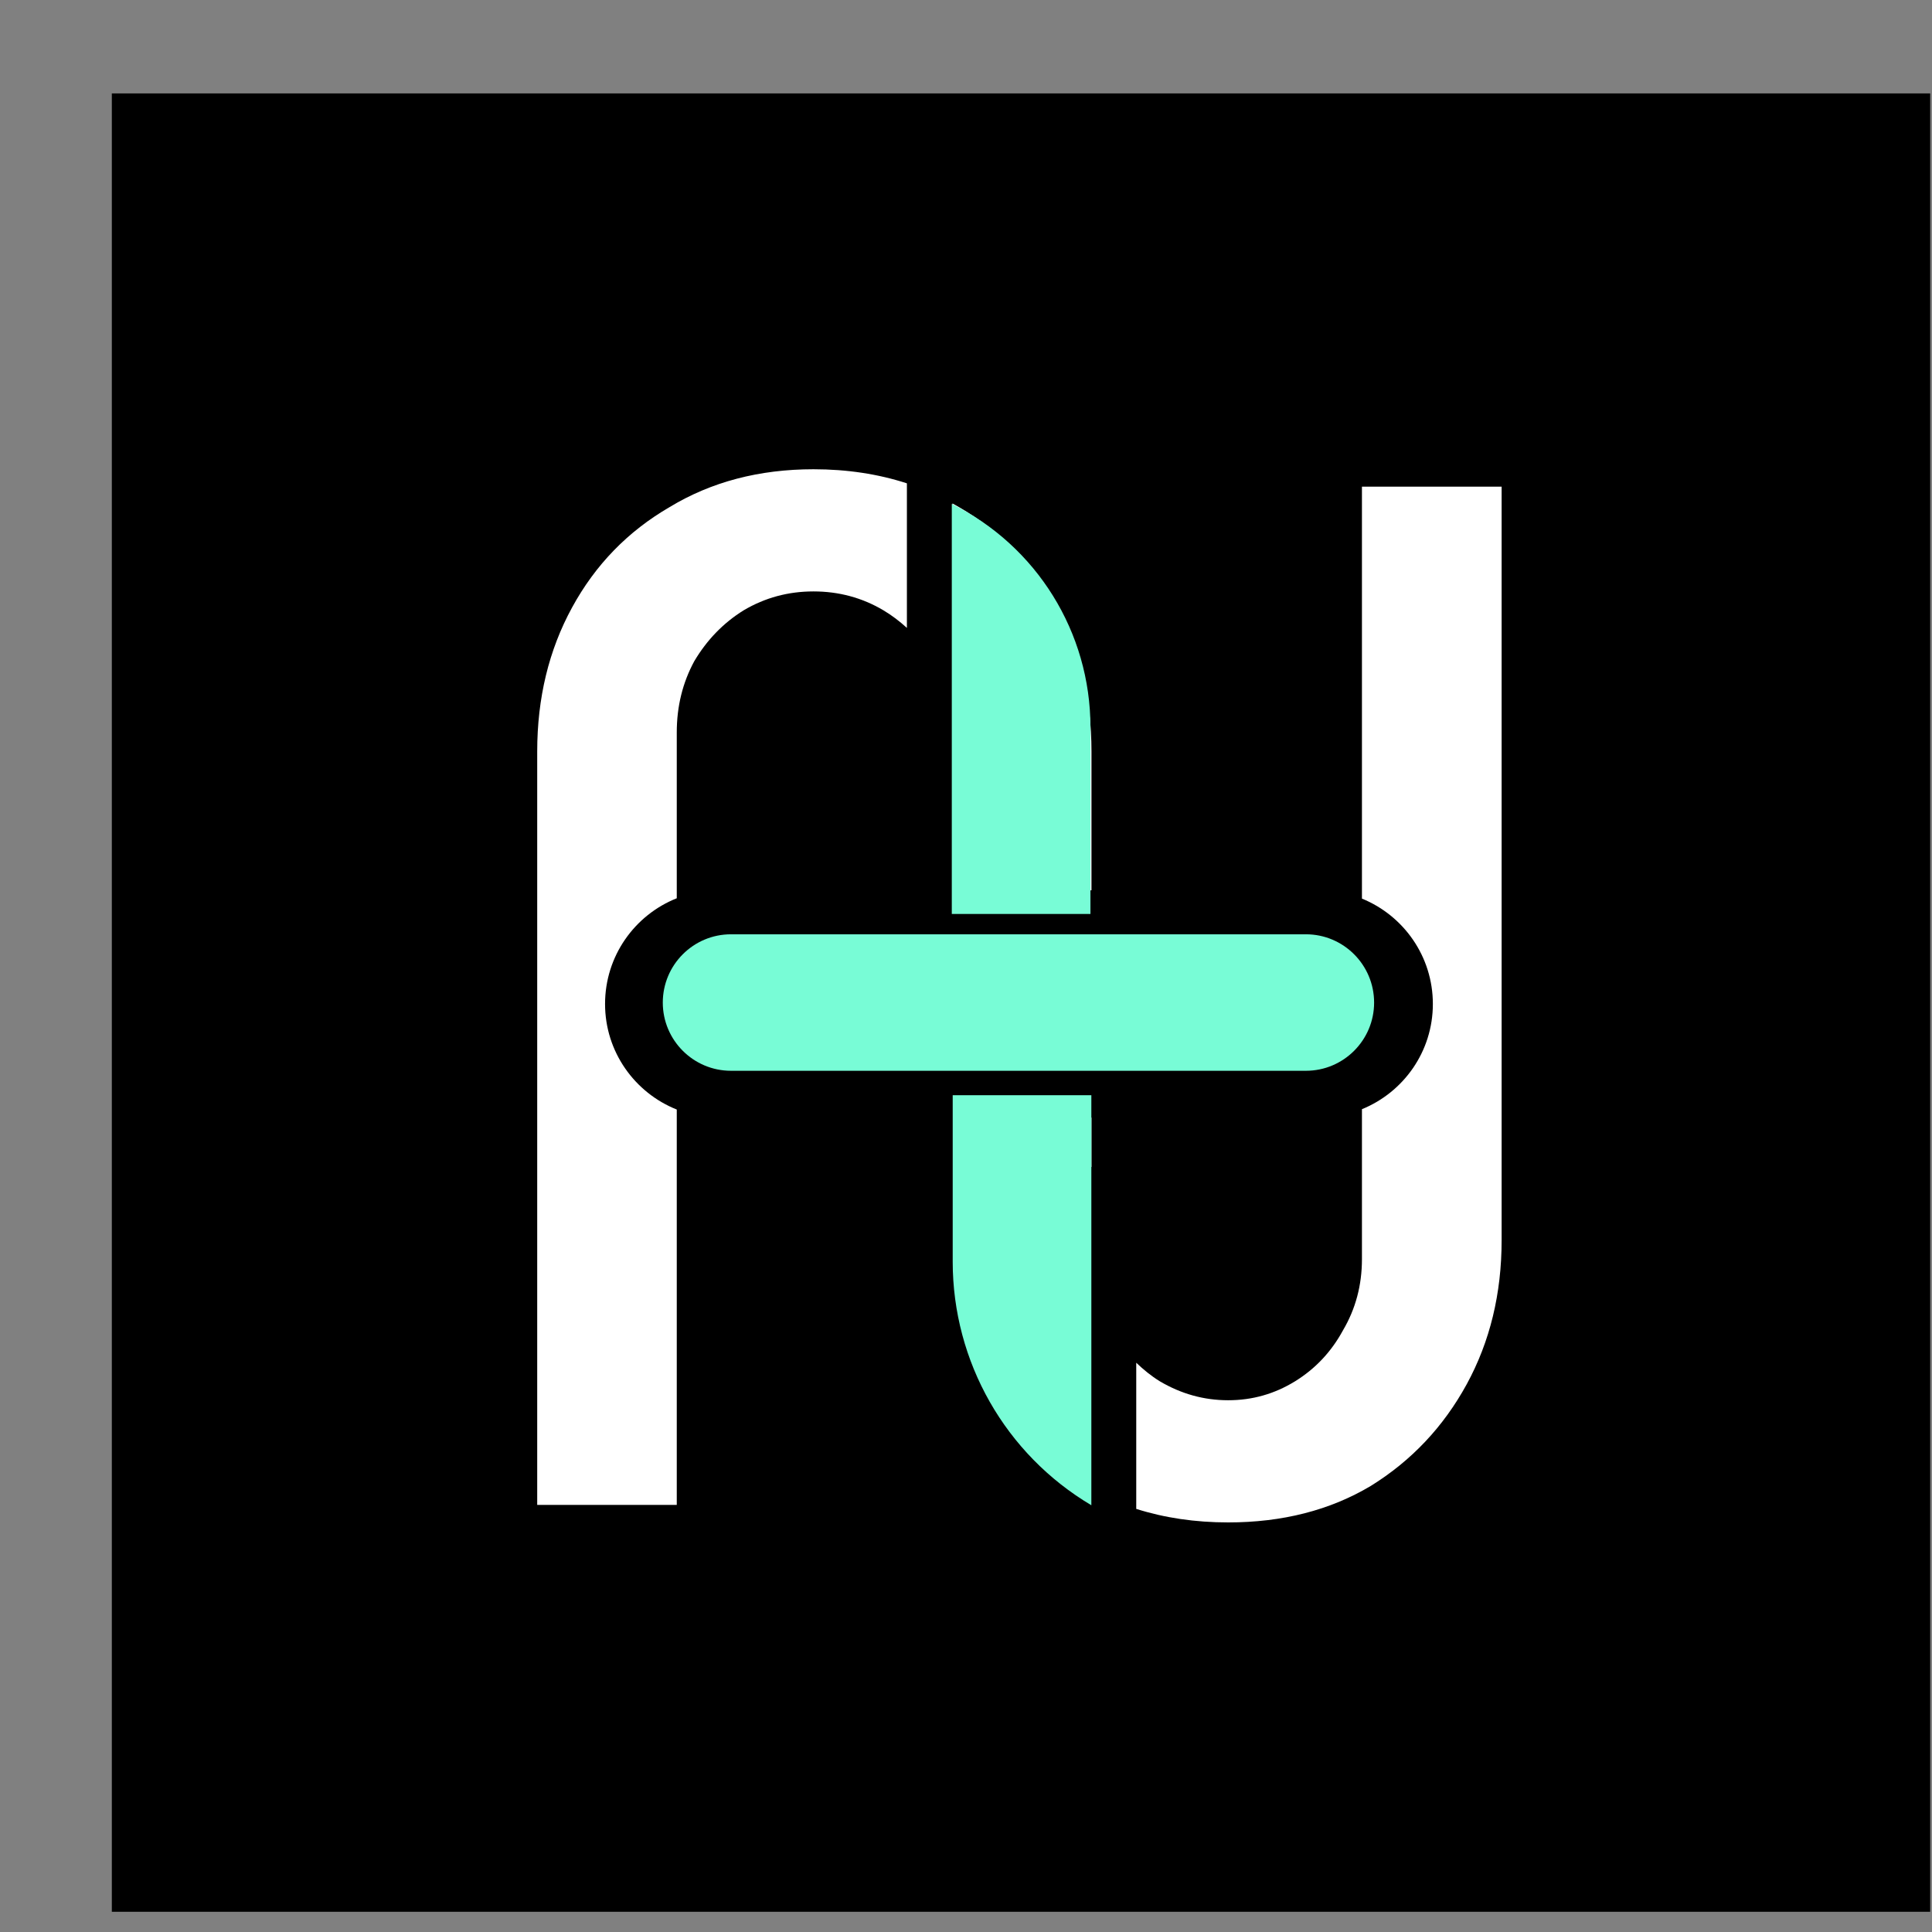 <svg width="17" height="17" viewBox="0 0 17 17" fill="none" xmlns="http://www.w3.org/2000/svg">
<rect x="0" y="0" width="17" height="17" fill="#808080" stroke="none"/>
<rect x="0.984" y="0.822" width="16" height="16" fill="black"/>
<path d="M13.213 10.913C13.213 11.382 13.111 11.804 12.906 12.18C12.701 12.555 12.419 12.854 12.06 13.076C11.702 13.289 11.284 13.396 10.807 13.396C10.517 13.396 10.247 13.356 9.998 13.277V11.991C10.062 12.052 10.129 12.107 10.205 12.154C10.393 12.265 10.593 12.321 10.807 12.321C11.02 12.321 11.216 12.265 11.396 12.154C11.575 12.043 11.715 11.894 11.817 11.706C11.928 11.518 11.984 11.309 11.984 11.079V9.76C12.35 9.611 12.608 9.253 12.608 8.834C12.608 8.415 12.35 8.056 11.984 7.907V4.282H13.213V10.913ZM7.158 4.129C7.454 4.129 7.728 4.171 7.98 4.253V5.525C7.917 5.468 7.849 5.415 7.773 5.37C7.586 5.259 7.38 5.204 7.158 5.204C6.936 5.204 6.732 5.259 6.544 5.37C6.365 5.481 6.22 5.631 6.109 5.818C6.007 6.006 5.955 6.215 5.955 6.445V7.904C5.585 8.051 5.324 8.412 5.324 8.834C5.324 9.256 5.586 9.616 5.955 9.763V13.242H4.727V6.612C4.727 6.143 4.829 5.72 5.034 5.345C5.239 4.969 5.525 4.675 5.892 4.462C6.258 4.24 6.681 4.129 7.158 4.129ZM9.604 10.268H9.598V13.107C9.578 13.097 9.558 13.087 9.539 13.076C9.181 12.854 8.899 12.555 8.694 12.18C8.49 11.804 8.388 11.382 8.388 10.913V9.834H9.604V10.268ZM8.438 4.462C8.805 4.675 9.091 4.969 9.296 5.345C9.501 5.72 9.604 6.143 9.604 6.612V7.834H8.388V6.445C8.388 6.409 8.384 6.373 8.381 6.337V4.43C8.4 4.441 8.42 4.451 8.438 4.462Z" fill="white"/>
<path d="M9.603 13.245C8.846 12.796 8.383 11.982 8.383 11.102V9.637H9.603V13.245Z" fill="#78FCD6"/>
<path d="M8.375 4.434V4.434C9.122 4.803 9.595 5.565 9.595 6.398V8.042H8.375V4.434Z" fill="#78FCD6"/>
<path d="M6.432 9.422C6.101 9.422 5.832 9.153 5.832 8.822V8.822C5.832 8.49 6.101 8.221 6.432 8.221H11.491C11.822 8.221 12.091 8.49 12.091 8.822V8.822C12.091 9.153 11.822 9.422 11.491 9.422H6.432Z" fill="#78FCD6"/>
</svg>
